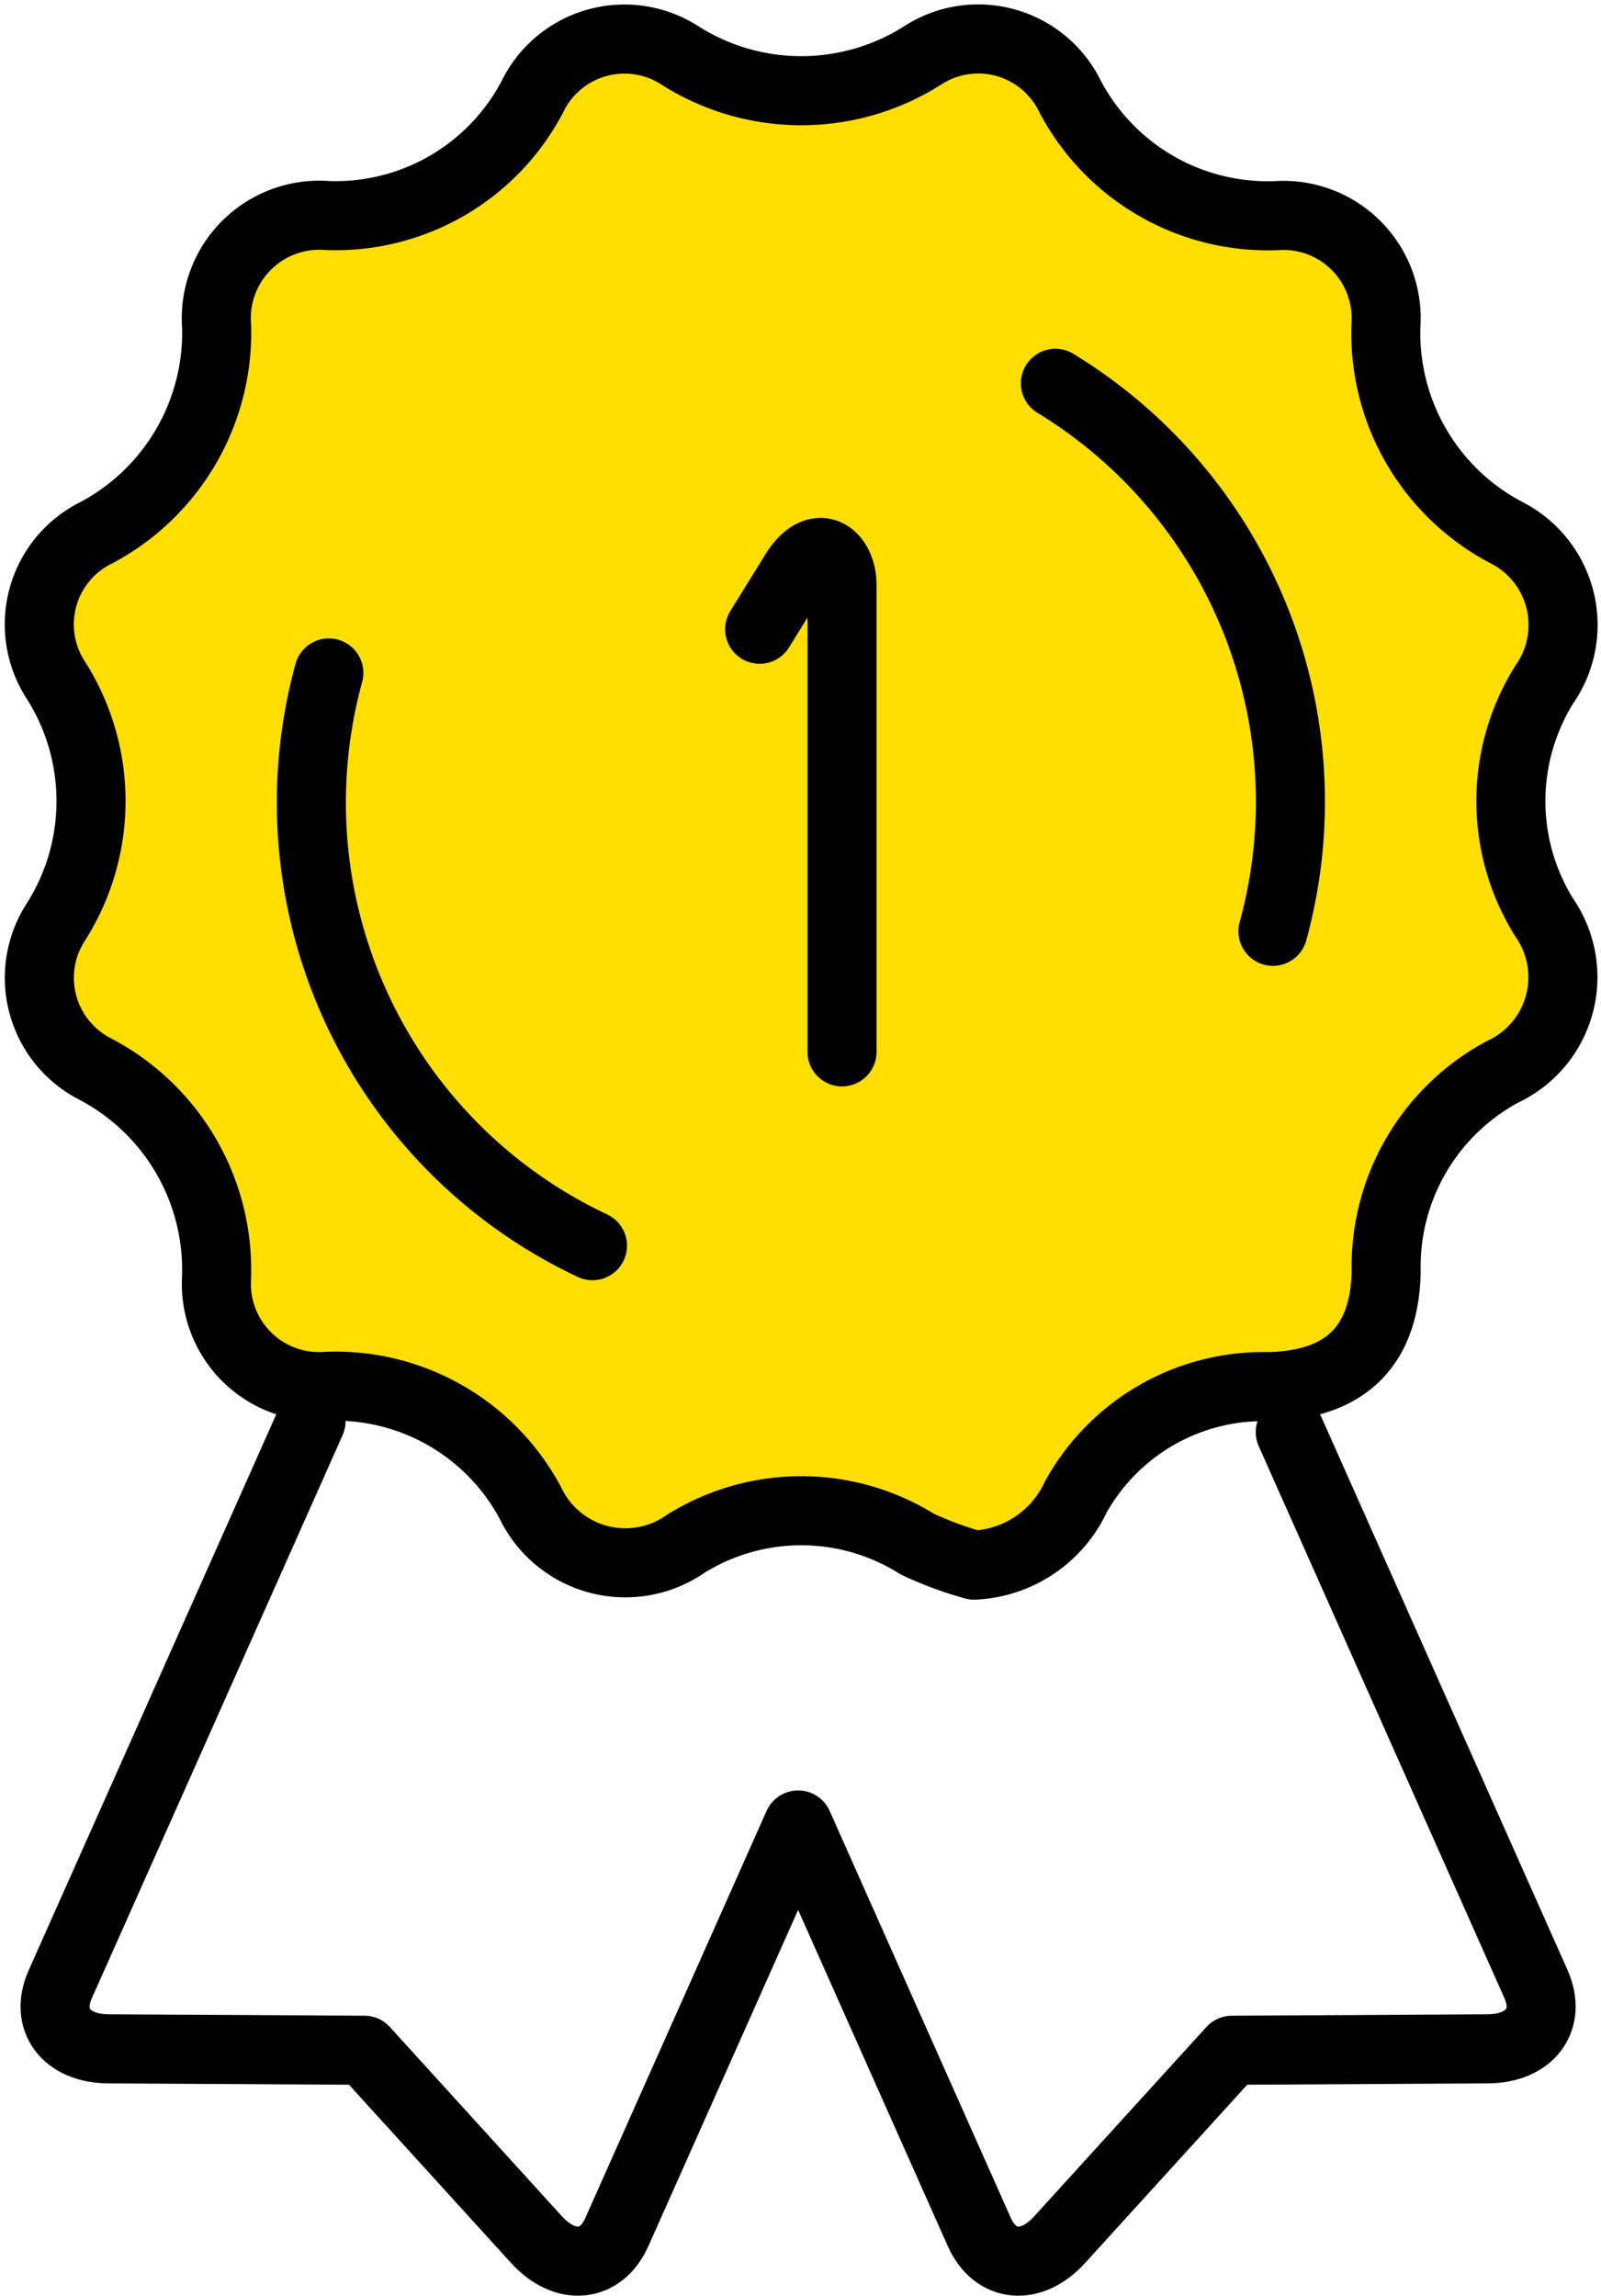 <svg xmlns="http://www.w3.org/2000/svg" width="46.366" height="66.464" viewBox="0 0 46.366 66.464">
  <g id="Group_1097" data-name="Group 1097" transform="translate(1.138 1.131)">
    <path id="Path_764" data-name="Path 764" d="M70.814,73.589a3.419,3.419,0,0,0,2.943-1.974,6.213,6.213,0,0,1,5.564-3.193c2.215-.042,3.38-1.14,3.424-3.33A6.4,6.4,0,0,1,86.131,59.3a3.021,3.021,0,0,0,1.2-4.446,6.367,6.367,0,0,1,0-6.769,3,3,0,0,0-1.127-4.4,6.525,6.525,0,0,1-3.466-5.995,2.974,2.974,0,0,0-3.169-3.169,6.473,6.473,0,0,1-5.986-3.466,2.957,2.957,0,0,0-4.261-1.173,6.557,6.557,0,0,1-6.993.024,2.966,2.966,0,0,0-4.317,1.185,6.437,6.437,0,0,1-5.927,3.427,2.984,2.984,0,0,0-3.211,3.209,6.559,6.559,0,0,1-3.5,5.982,2.957,2.957,0,0,0-1.152,4.265,6.528,6.528,0,0,1,0,6.992,2.966,2.966,0,0,0,1.149,4.268,6.559,6.559,0,0,1,3.5,6.059,2.974,2.974,0,0,0,3.205,3.119,6.4,6.4,0,0,1,5.881,3.369,3.05,3.05,0,0,0,4.511,1.185,6.331,6.331,0,0,1,6.7.015A10.179,10.179,0,0,0,70.814,73.589Z" transform="translate(-43.739 -29.409)" fill="#ffde00" stroke="#000" stroke-linecap="round" stroke-linejoin="round" stroke-width="2"/>
    <path id="Path_765" data-name="Path 765" d="M51.8,86.125l-4.109,9.226-3.152,7.072c-.459,1.027.167,1.865,1.395,1.872l7.41.041,4.985,5.481c.83.911,1.868.813,2.326-.213l3.152-7.073,2.1-4.717,2.1,4.717,3.15,7.073c.459,1.027,1.5,1.124,2.326.213l4.987-5.481,7.407-.041c1.228-.007,1.854-.846,1.4-1.872l-3.149-7.072L80.16,86.44" transform="translate(-43.931 -46.111)" fill="none" stroke="#000" stroke-linecap="round" stroke-linejoin="round" stroke-width="2"/>
    <path id="Path_766" data-name="Path 766" d="M75.694,64.932V51.42c.006-.851-.727-1.488-1.425-.274l-.96,1.551" transform="translate(-52.447 -35.611)" fill="none" stroke="#000" stroke-linecap="round" stroke-linejoin="round" stroke-width="2"/>
    <g id="Group_1096" data-name="Group 1096" transform="translate(7.883 9.967)">
      <path id="Path_767" data-name="Path 767" d="M55.415,55.419A14.176,14.176,0,0,0,63.05,72" transform="translate(-54.913 -47.035)" fill="none" stroke="#000" stroke-linecap="round" stroke-linejoin="round" stroke-width="2"/>
      <path id="Path_768" data-name="Path 768" d="M91.747,59.4a14.179,14.179,0,0,0-6.3-15.865" transform="translate(-63.903 -43.536)" fill="none" stroke="#000" stroke-linecap="round" stroke-linejoin="round" stroke-width="2"/>
    </g>
  </g>
</svg>

